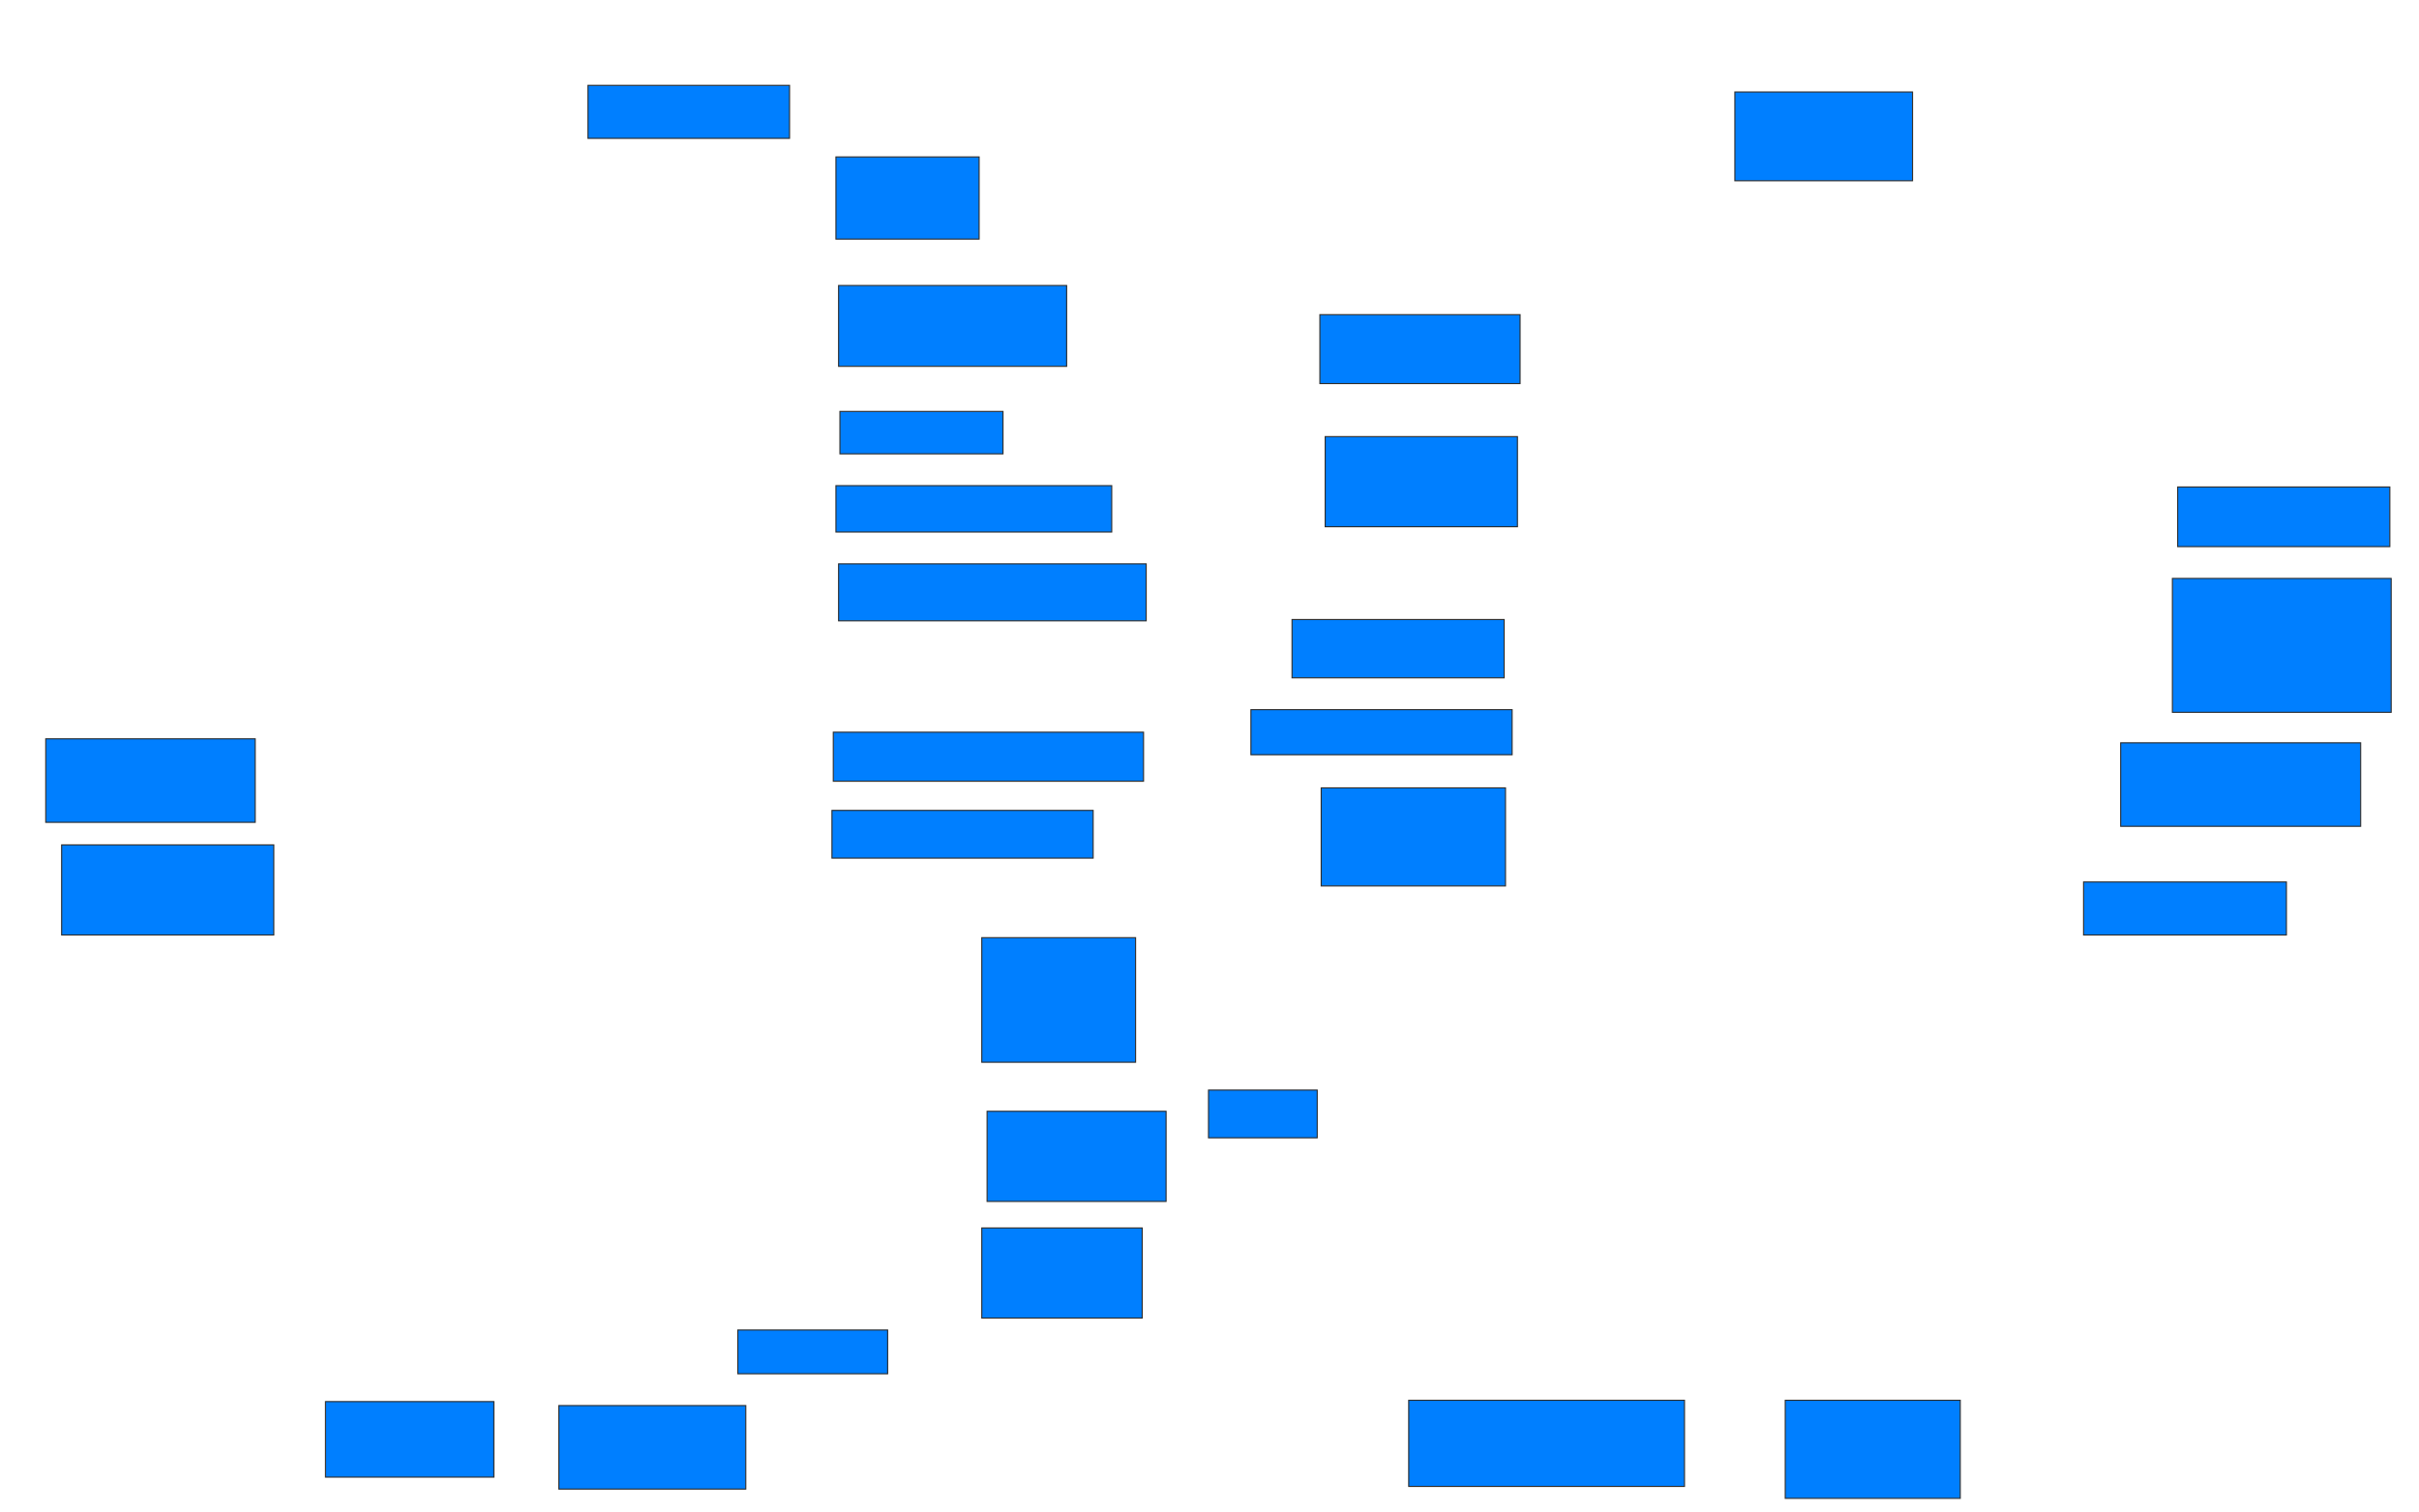 <svg xmlns="http://www.w3.org/2000/svg" width="2225" height="1391">
 <!-- Created with Image Occlusion Enhanced -->
 <g>
  <title>Labels</title>
 </g>
 <g>
  <title>Masks</title>
  <rect id="045708abdedb490ba564f63f0b6f75b3-ao-1" height="48.78" width="185.366" y="78.512" x="540.854" stroke="#2D2D2D" fill="#007fff"/>
  <rect id="045708abdedb490ba564f63f0b6f75b3-ao-2" height="75.61" width="131.707" y="144.366" x="768.902" stroke="#2D2D2D" fill="#007fff"/>
  <rect id="045708abdedb490ba564f63f0b6f75b3-ao-3" height="74.39" width="209.756" y="262.659" x="771.341" stroke="#2D2D2D" fill="#007fff"/>
  <rect id="045708abdedb490ba564f63f0b6f75b3-ao-4" height="39.024" width="150" y="378.512" x="772.561" stroke="#2D2D2D" fill="#007fff"/>
  <rect id="045708abdedb490ba564f63f0b6f75b3-ao-5" height="42.683" width="253.659" y="446.805" x="768.902" stroke="#2D2D2D" fill="#007fff"/>
  <rect id="045708abdedb490ba564f63f0b6f75b3-ao-6" height="52.439" width="282.927" y="518.756" x="771.341" stroke="#2D2D2D" fill="#007fff"/>
  
  <rect id="045708abdedb490ba564f63f0b6f75b3-ao-8" height="45.122" width="285.366" y="673.634" x="766.463" stroke="#2D2D2D" fill="#007fff"/>
  <rect id="045708abdedb490ba564f63f0b6f75b3-ao-9" height="43.902" width="240.244" y="745.585" x="765.244" stroke="#2D2D2D" fill="#007fff"/>
  <rect id="045708abdedb490ba564f63f0b6f75b3-ao-10" height="114.634" width="141.463" y="862.659" x="903.049" stroke="#2D2D2D" fill="#007fff"/>
  <rect id="045708abdedb490ba564f63f0b6f75b3-ao-11" height="82.927" width="164.634" y="1022.415" x="907.927" stroke="#2D2D2D" fill="#007fff"/>
  <rect id="045708abdedb490ba564f63f0b6f75b3-ao-12" height="43.902" width="100" y="1002.902" x="1111.585" stroke="#2D2D2D" fill="#007fff"/>
  <rect id="045708abdedb490ba564f63f0b6f75b3-ao-13" height="40.244" width="137.805" y="1223.634" x="678.659" stroke="#2D2D2D" fill="#007fff"/>
  <rect id="045708abdedb490ba564f63f0b6f75b3-ao-14" height="76.829" width="171.951" y="1293.146" x="514.024" stroke="#2D2D2D" fill="#007fff"/>
  <rect id="045708abdedb490ba564f63f0b6f75b3-ao-15" height="69.512" width="154.878" y="1289.488" x="299.39" stroke="#2D2D2D" fill="#007fff"/>
  <rect id="045708abdedb490ba564f63f0b6f75b3-ao-16" height="82.927" width="147.561" y="1129.732" x="903.049" stroke="#2D2D2D" fill="#007fff"/>
  <rect id="045708abdedb490ba564f63f0b6f75b3-ao-17" height="79.268" width="253.659" y="1288.268" x="1295.732" stroke="#2D2D2D" fill="#007fff"/>
  <rect id="045708abdedb490ba564f63f0b6f75b3-ao-18" height="90.244" width="160.976" y="1288.268" x="1642.073" stroke="#2D2D2D" fill="#007fff"/>
  <rect id="045708abdedb490ba564f63f0b6f75b3-ao-19" height="90.244" width="169.512" y="724.854" x="1215.244" stroke="#2D2D2D" fill="#007fff"/>
  <rect id="045708abdedb490ba564f63f0b6f75b3-ao-20" height="41.463" width="240.244" y="652.902" x="1150.61" stroke="#2D2D2D" fill="#007fff"/>
  <rect id="045708abdedb490ba564f63f0b6f75b3-ao-21" height="53.659" width="195.122" y="569.976" x="1188.415" stroke="#2D2D2D" fill="#007fff"/>
  <rect id="045708abdedb490ba564f63f0b6f75b3-ao-22" height="82.927" width="176.829" y="401.683" x="1218.902" stroke="#2D2D2D" fill="#007fff"/>
  <rect id="045708abdedb490ba564f63f0b6f75b3-ao-23" height="63.415" width="184.146" y="289.488" x="1214.024" stroke="#2D2D2D" fill="#007fff"/>
  <rect id="045708abdedb490ba564f63f0b6f75b3-ao-24" height="76.829" width="192.683" y="679.732" x="42.073" stroke="#2D2D2D" fill="#007fff"/>
  <rect id="045708abdedb490ba564f63f0b6f75b3-ao-25" height="82.927" width="195.122" y="777.293" x="56.707" stroke="#2D2D2D" fill="#007fff"/>
  <rect id="045708abdedb490ba564f63f0b6f75b3-ao-26" height="81.707" width="163.415" y="84.61" x="1595.732" stroke="#2D2D2D" fill="#007fff"/>
  <rect id="045708abdedb490ba564f63f0b6f75b3-ao-27" height="54.878" width="195.122" y="448.024" x="2003.049" stroke="#2D2D2D" fill="#007fff"/>
  <rect id="045708abdedb490ba564f63f0b6f75b3-ao-28" height="123.171" width="201.22" y="532.171" x="1998.171" stroke="#2D2D2D" fill="#007fff"/>
  <rect id="045708abdedb490ba564f63f0b6f75b3-ao-29" height="76.829" width="220.732" y="683.39" x="1950.61" stroke="#2D2D2D" fill="#007fff"/>
  <rect id="045708abdedb490ba564f63f0b6f75b3-ao-30" height="48.78" width="186.585" y="811.439" x="1916.463" stroke="#2D2D2D" fill="#007fff"/>
 </g>
</svg>